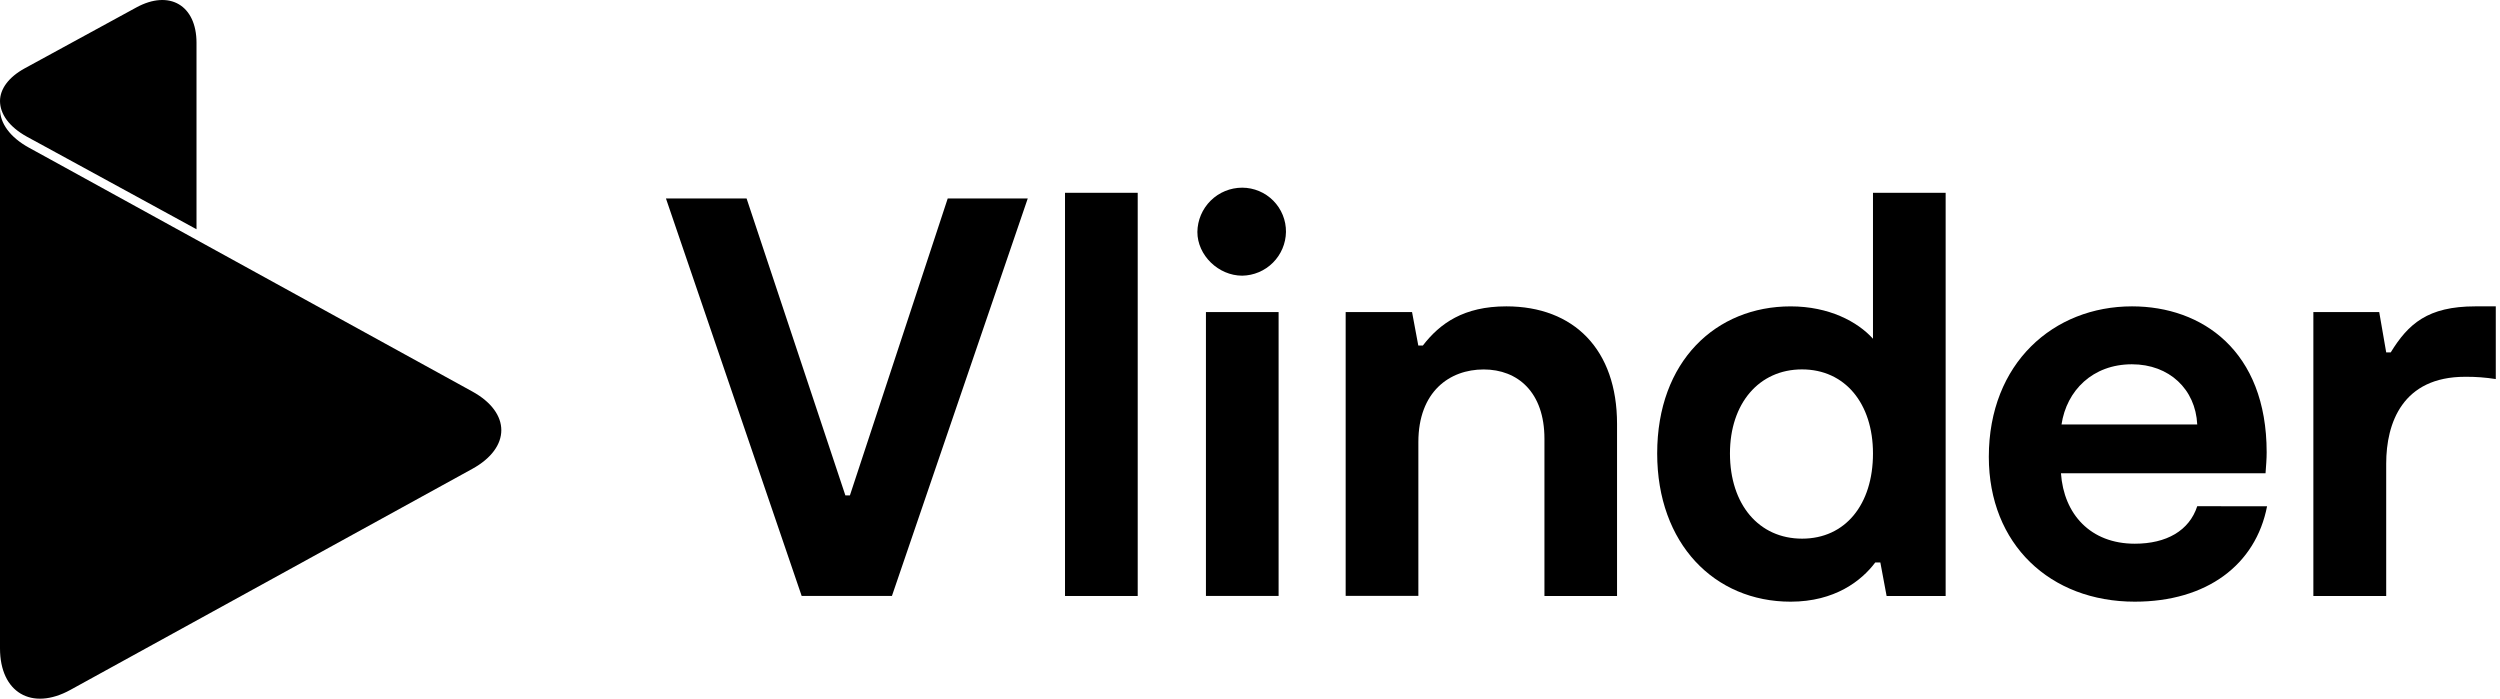 <svg width="229" height="64" viewBox="0 0 229 64" fill="none" xmlns="http://www.w3.org/2000/svg">
<g clip-path="url(#clip0_415_76)">
<path d="M43.262 35.86L15.796 20.756L4.675 14.637L2.656 13.53C0.883 12.554 0 11.268 0 9.984V59.384C0 63.432 2.902 65.144 6.445 63.195L43.262 42.948C46.807 40.999 46.807 37.809 43.262 35.86Z" fill="black"/>
<path d="M0 9.246C0 10.432 0.825 11.617 2.48 12.53L4.365 13.555L14.746 19.222L18 21V3.918C18 0.483 15.52 -0.972 12.485 0.685L2.276 6.253C0.768 7.077 0.009 8.162 0 9.246Z" fill="black"/>
<path d="M94.143 18.177L81.701 54.587H73.432L61 18.177H68.386L77.436 45.378H77.852L86.812 18.177H94.143Z" fill="black"/>
<path d="M97.555 17.66H104.214V54.592H97.555V17.66Z" fill="black"/>
<path d="M109.68 21.249C109.692 20.168 110.131 19.136 110.9 18.376C111.669 17.616 112.707 17.191 113.789 17.191C114.319 17.193 114.843 17.299 115.332 17.504C115.821 17.709 116.264 18.009 116.637 18.386C117.009 18.763 117.303 19.21 117.502 19.702C117.701 20.193 117.801 20.719 117.795 21.249C117.777 22.306 117.349 23.314 116.601 24.061C115.854 24.808 114.845 25.235 113.789 25.252C111.603 25.252 109.68 23.38 109.68 21.249ZM110.464 28.584H117.12V54.59H110.464V28.584Z" fill="black"/>
<path d="M123.263 28.584H129.343L129.916 31.653H130.332C131.894 29.624 134.076 28.062 137.977 28.062C144.169 28.062 148.121 32.018 148.121 38.831V54.591H141.471V40.191C141.471 35.925 139.026 33.842 135.903 33.842C132.78 33.842 129.922 35.871 129.922 40.501V54.581H123.263V28.584Z" fill="black"/>
<path d="M178.221 17.66V54.592H172.813L172.24 51.523H171.773C170.525 53.19 168.08 55.114 164.022 55.114C157.049 55.114 151.798 49.808 151.798 41.536C151.798 33.059 157.206 28.064 164.022 28.064C167.542 28.064 170.16 29.468 171.565 31.03V17.66H178.221ZM171.565 41.536C171.565 36.96 169.005 33.837 165.062 33.837C161.12 33.837 158.464 36.96 158.464 41.536C158.464 46.218 161.117 49.341 165.072 49.341C169.027 49.341 171.565 46.218 171.565 41.536Z" fill="black"/>
<path d="M207.664 46.373C206.624 51.73 202.151 55.113 195.546 55.113C187.795 55.113 182.176 49.858 182.176 41.848C182.176 33.266 188.105 28.062 195.296 28.062C201.696 28.062 207.626 32.12 207.626 41.432C207.626 42.056 207.575 42.629 207.523 43.352H188.784C189.043 47.1 191.488 49.804 195.546 49.804C198.458 49.804 200.538 48.607 201.267 46.37L207.664 46.373ZM188.835 38.882H201.267C201.111 35.656 198.707 33.368 195.283 33.368C191.696 33.368 189.302 35.762 188.835 38.882Z" fill="black"/>
<path d="M211.904 28.584H217.936L218.576 32.277H218.992C220.592 29.675 222.371 28.062 226.742 28.062H228.614V34.722C227.685 34.575 226.745 34.505 225.805 34.514C220.083 34.514 218.576 38.725 218.576 42.472V54.591H211.904V28.584Z" fill="black"/>
</g>
<defs>
<clipPath id="clip0_415_76">
<rect width="229" height="64" fill="white"/>
</clipPath>
</defs>
</svg>
